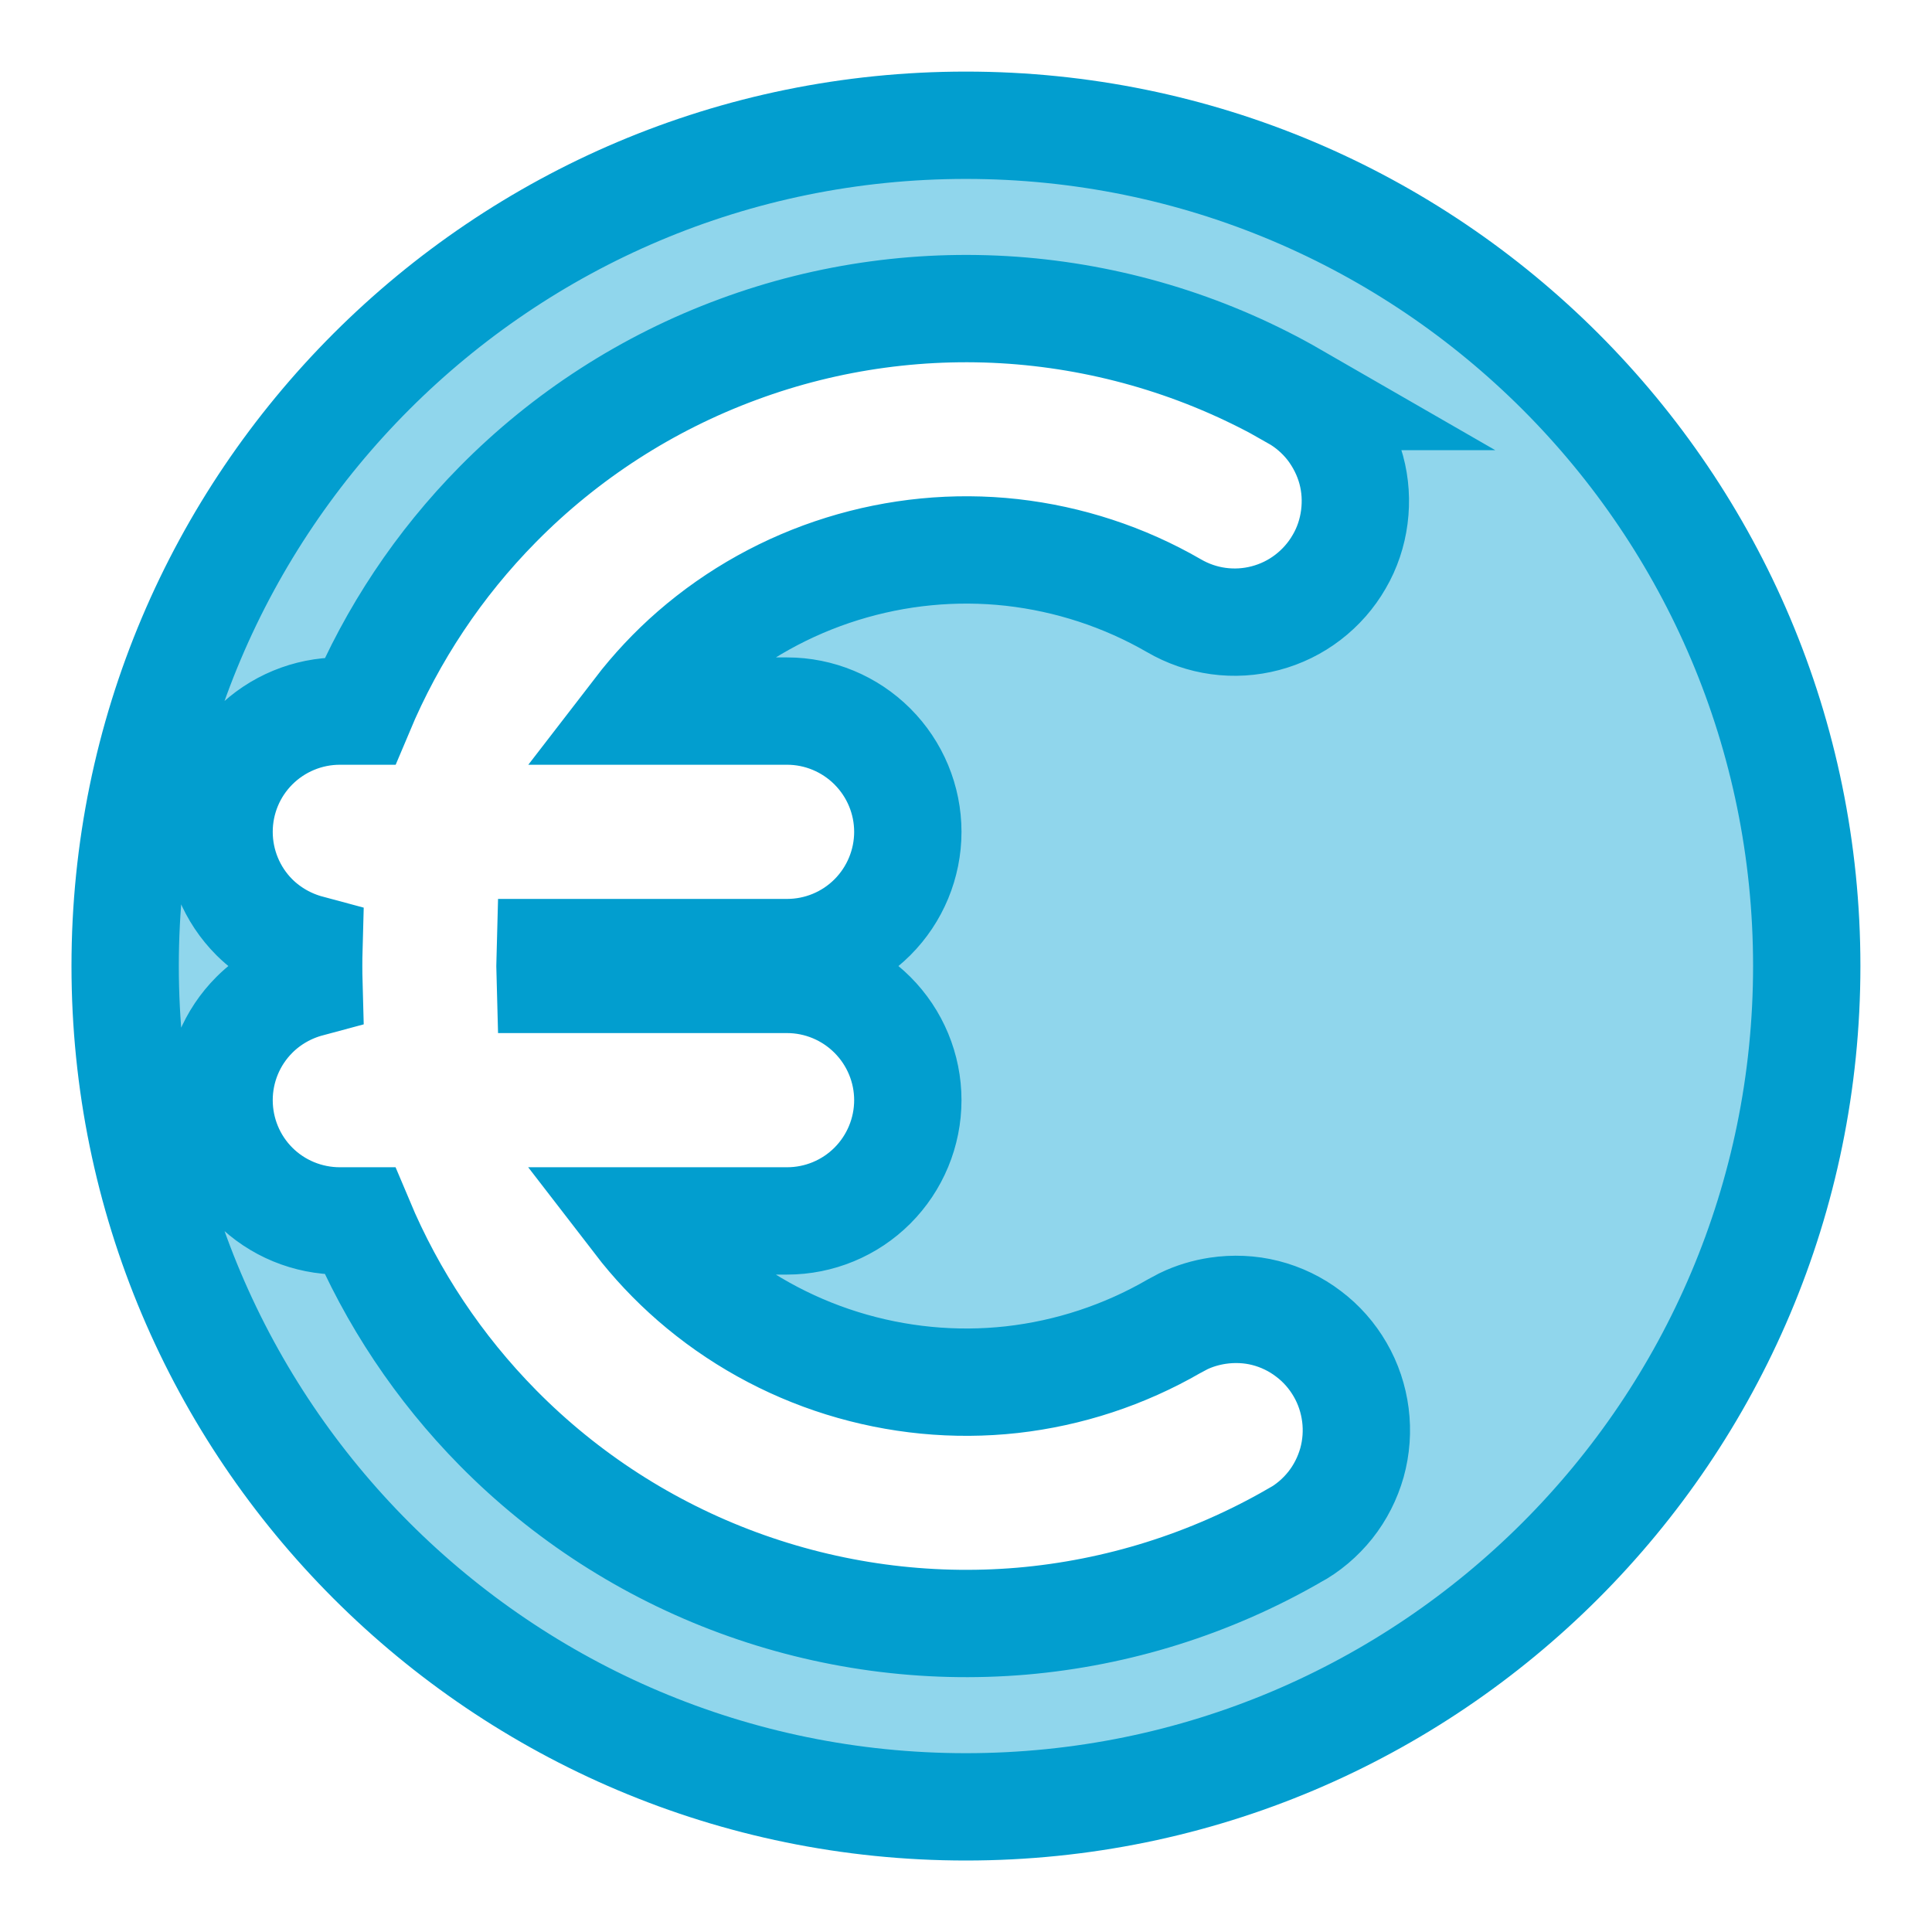 <svg width="18" height="18" viewBox="0 0 18 18" fill="none" xmlns="http://www.w3.org/2000/svg">
<path d="M8.999 1.167C13.325 1.167 16.833 4.674 16.833 9C16.833 13.326 13.325 16.834 8.999 16.834C4.673 16.834 1.166 13.326 1.166 9C1.166 4.674 4.673 1.167 8.999 1.167ZM9.519 2.897C8.623 2.821 7.721 2.943 6.878 3.255C6.034 3.566 5.269 4.059 4.638 4.699C4.09 5.254 3.655 5.908 3.354 6.625H3.166C2.868 6.625 2.581 6.744 2.37 6.955C2.159 7.166 2.041 7.452 2.041 7.75C2.041 8.048 2.159 8.335 2.37 8.546C2.512 8.687 2.688 8.786 2.878 8.837C2.875 8.946 2.875 9.054 2.878 9.163C2.688 9.214 2.512 9.313 2.37 9.455C2.159 9.666 2.041 9.952 2.041 10.25C2.041 10.548 2.159 10.835 2.37 11.046C2.581 11.257 2.868 11.375 3.166 11.375H3.353C3.654 12.092 4.09 12.746 4.638 13.302C5.269 13.942 6.034 14.435 6.878 14.746C7.722 15.057 8.623 15.18 9.52 15.104C10.412 15.027 11.275 14.756 12.052 14.31L12.053 14.31C12.184 14.239 12.3 14.141 12.394 14.023C12.487 13.906 12.555 13.771 12.596 13.627C12.636 13.483 12.647 13.331 12.628 13.183C12.609 13.034 12.561 12.89 12.486 12.761C12.411 12.631 12.311 12.517 12.191 12.427C12.072 12.336 11.935 12.27 11.79 12.233C11.645 12.196 11.493 12.19 11.345 12.212C11.234 12.229 11.126 12.261 11.025 12.31L10.937 12.357C10.473 12.625 9.959 12.794 9.427 12.854C8.895 12.913 8.357 12.86 7.846 12.701C7.335 12.542 6.861 12.278 6.457 11.927C6.265 11.76 6.091 11.575 5.937 11.375H7.333C7.631 11.375 7.917 11.257 8.128 11.046C8.339 10.835 8.458 10.548 8.458 10.25C8.458 9.952 8.339 9.666 8.128 9.455C7.917 9.244 7.631 9.125 7.333 9.125H5.128C5.127 9.084 5.124 9.044 5.124 9.003V9C5.124 8.958 5.127 8.916 5.128 8.875H7.333C7.631 8.875 7.917 8.757 8.128 8.546C8.339 8.335 8.458 8.048 8.458 7.75C8.458 7.452 8.339 7.166 8.128 6.955C7.917 6.744 7.631 6.625 7.333 6.625H5.938C6.092 6.425 6.265 6.24 6.457 6.073C6.861 5.722 7.335 5.459 7.846 5.3C8.357 5.141 8.895 5.088 9.427 5.147C9.959 5.207 10.473 5.375 10.937 5.643C11.064 5.717 11.204 5.766 11.351 5.786C11.497 5.806 11.647 5.797 11.79 5.759C11.934 5.721 12.069 5.655 12.187 5.564C12.304 5.474 12.403 5.362 12.477 5.233C12.552 5.105 12.599 4.963 12.618 4.816C12.637 4.669 12.628 4.519 12.589 4.376C12.55 4.233 12.482 4.099 12.392 3.981C12.301 3.865 12.189 3.767 12.06 3.694H12.062C11.283 3.245 10.414 2.974 9.519 2.897Z" fill="#90D6EC" stroke="#029ECF"/>
</svg>
